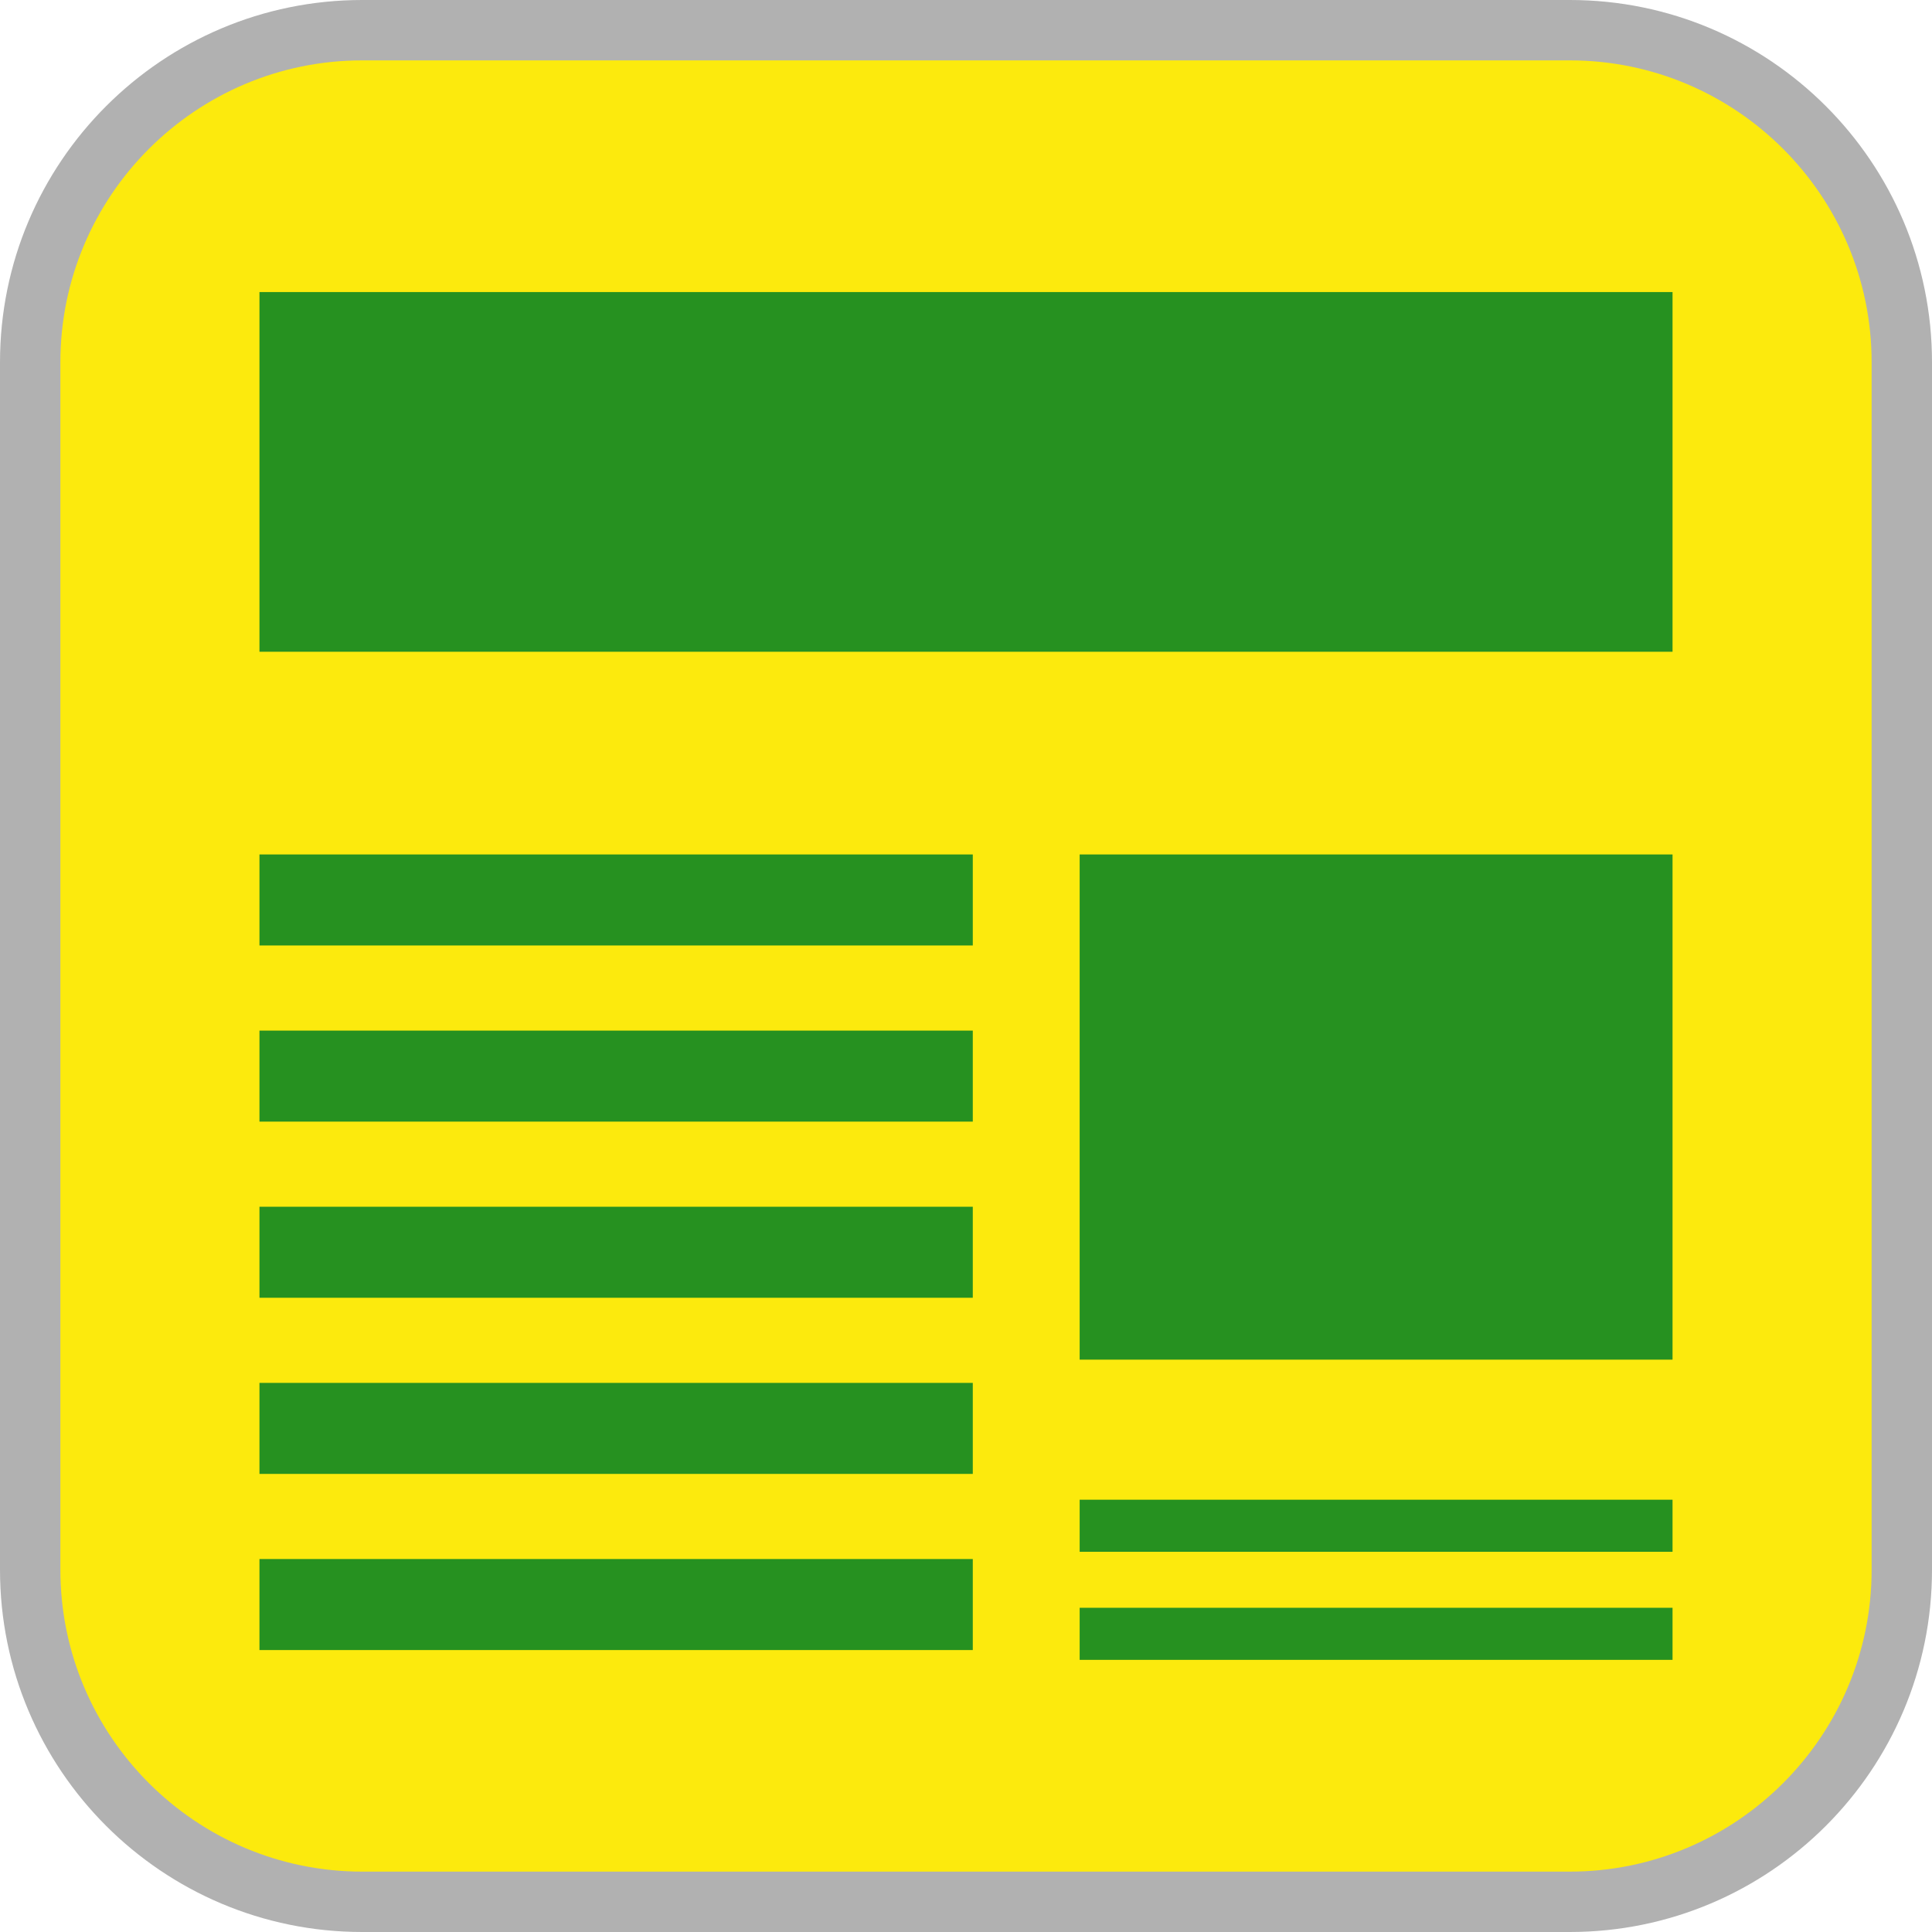 <?xml version="1.0" encoding="UTF-8"?><svg xmlns="http://www.w3.org/2000/svg" viewBox="0 0 128 128"><defs><style>.cls-1{fill:#fcea0d;}.cls-2{fill:#b1b1b1;}.cls-3{fill:#269120;}</style></defs><g id="cuadrobase"><g><rect class="cls-1" x="2" y="2" width="124" height="124" rx="22" ry="22"/><path class="cls-2" d="M104,4c11.03,0,20,8.97,20,20V104c0,11.03-8.97,20-20,20H24c-11.03,0-20-8.97-20-20V24C4,12.97,12.97,4,24,4H104m0-4H24C10.75,0,0,10.75,0,24V104C0,117.25,10.75,128,24,128H104c13.25,0,24-10.75,24-24V24c0-13.25-10.75-24-24-24h0Z"/></g></g><g id="figura"><g><rect class="cls-3" x="17.19" y="19.35" width="93.62" height="23.83"/><rect class="cls-3" x="71.53" y="56.61" width="39.28" height="33.47"/><rect class="cls-3" x="71.53" y="99.36" width="39.28" height="3.45"/><rect class="cls-3" x="71.53" y="106.52" width="39.28" height="3.45"/><rect class="cls-3" x="17.19" y="56.61" width="47.26" height="6.03"/><rect class="cls-3" x="17.19" y="68.28" width="47.26" height="6.03"/><rect class="cls-3" x="17.19" y="79.95" width="47.26" height="6.03"/><rect class="cls-3" x="17.19" y="91.62" width="47.26" height="6.03"/><rect class="cls-3" x="17.19" y="103.29" width="47.26" height="6.03"/></g></g></svg>